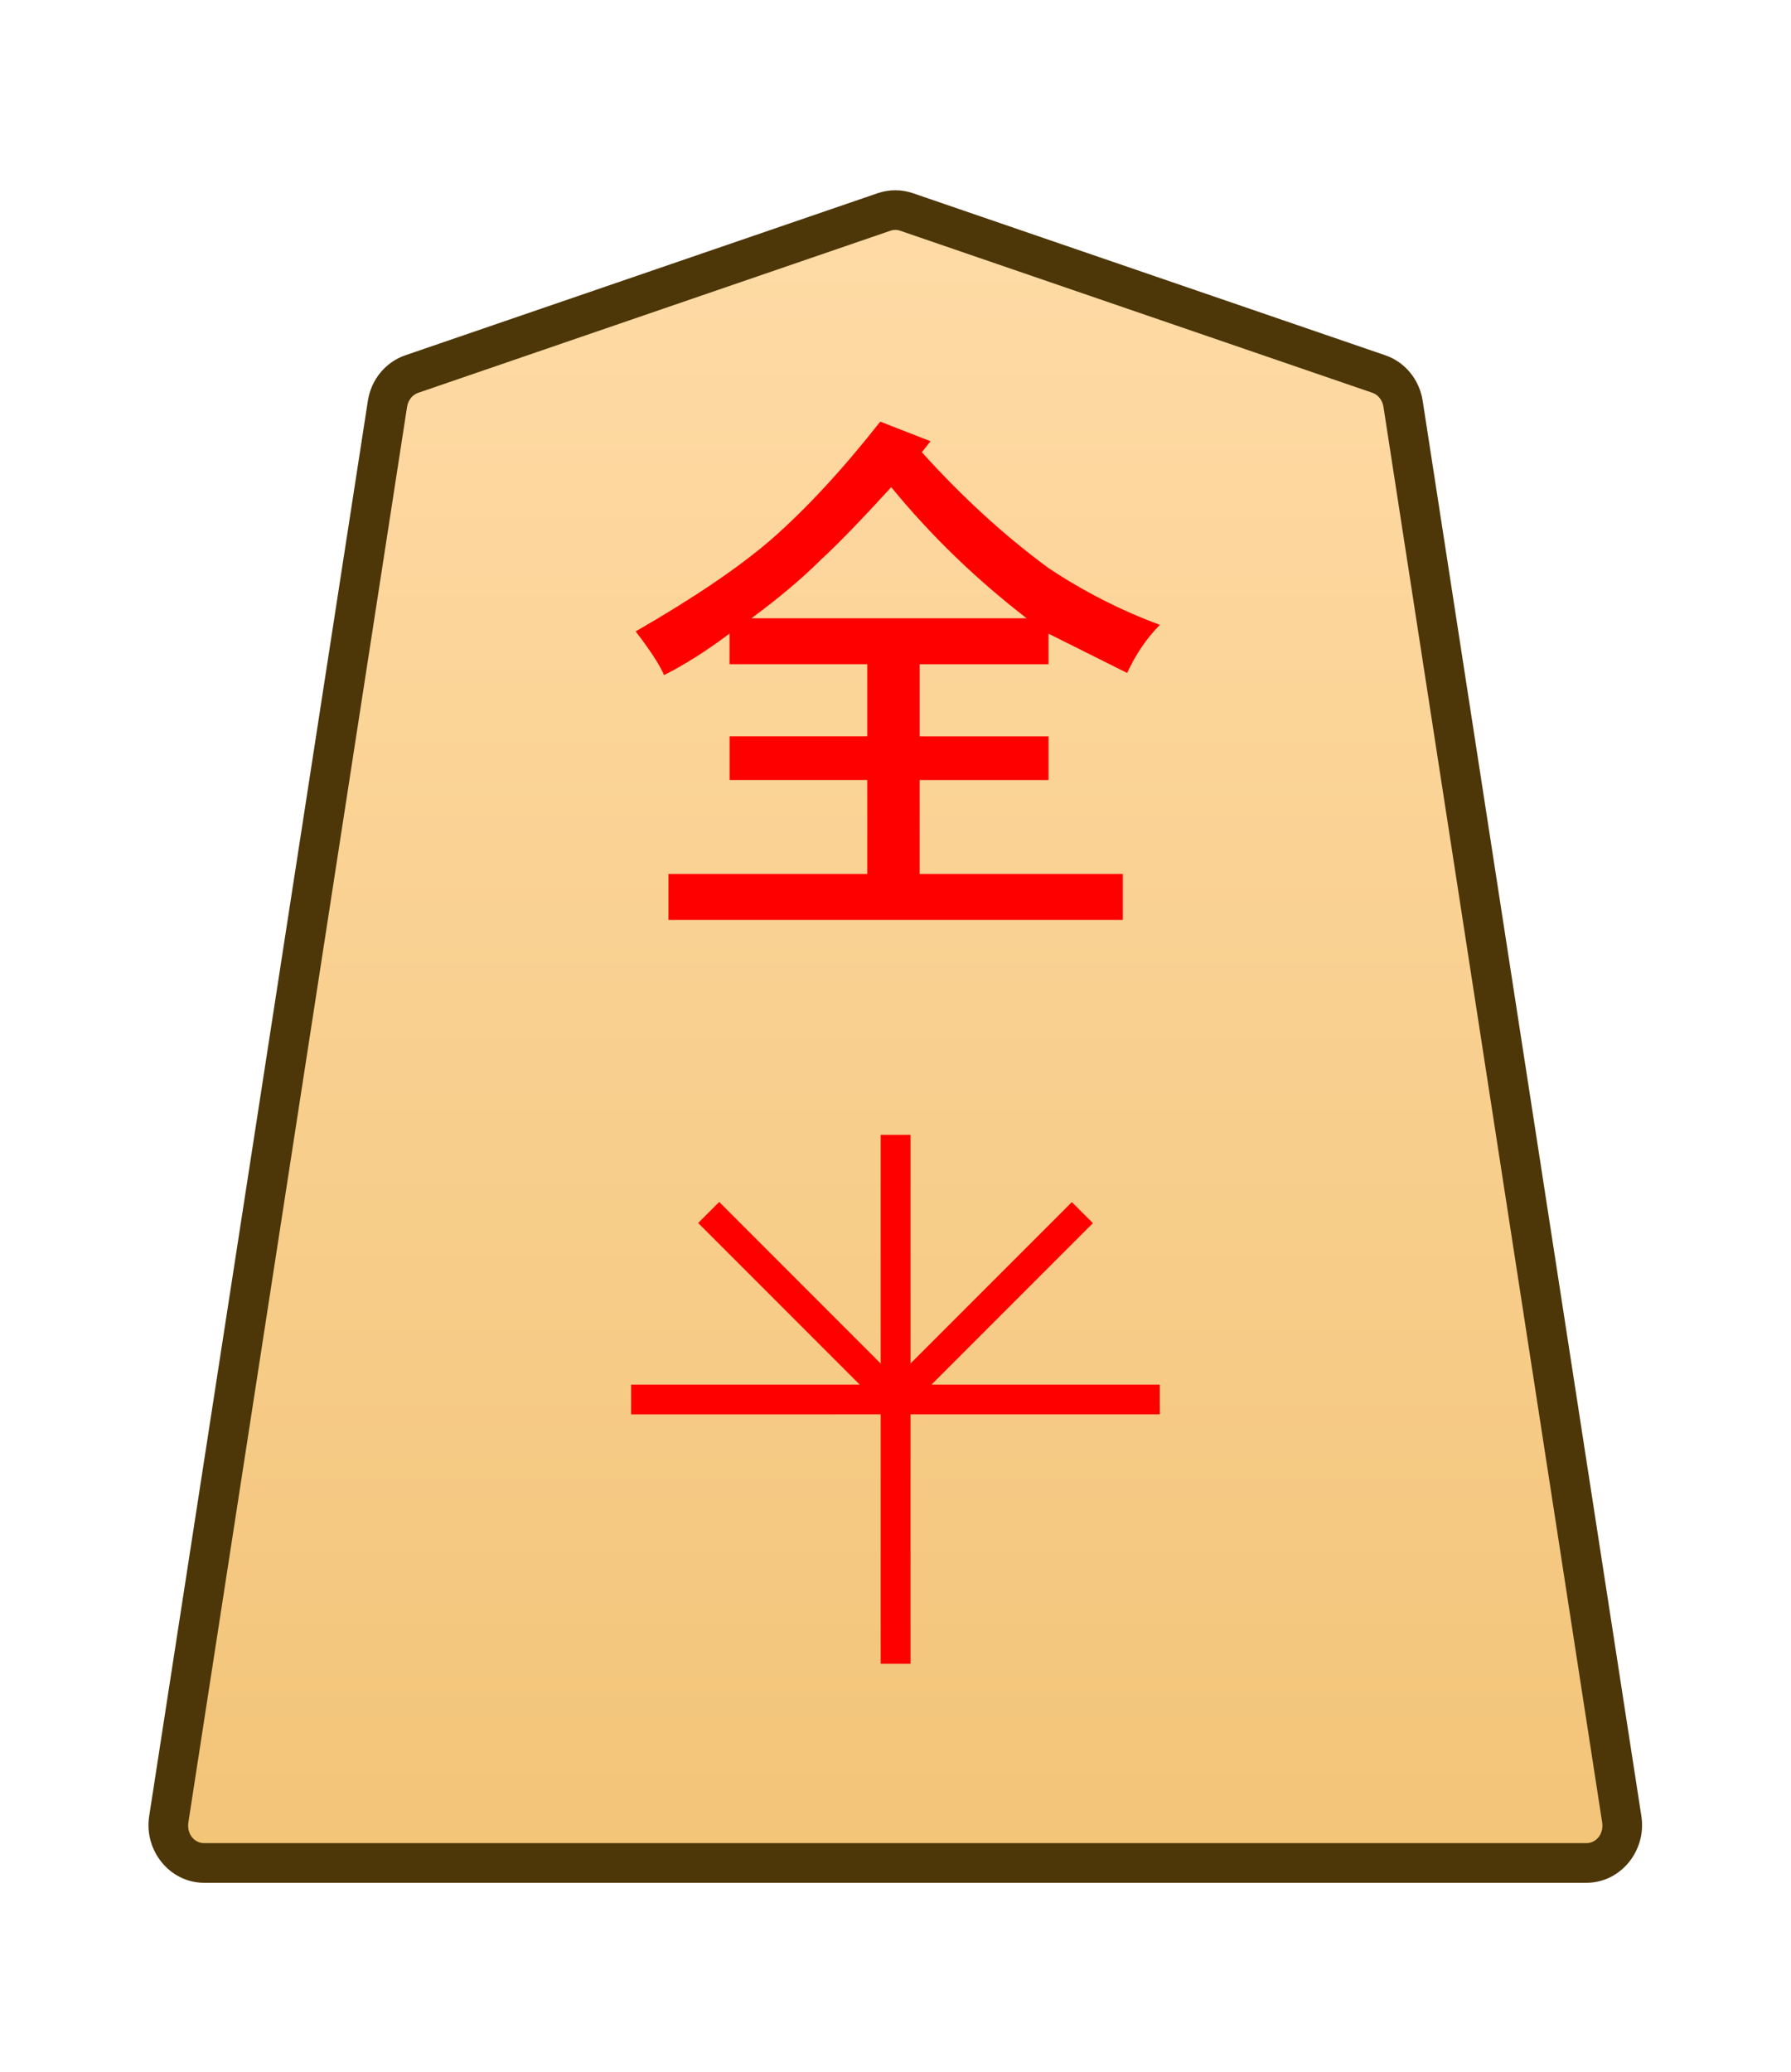 <?xml version="1.0" encoding="UTF-8" standalone="no"?>
<!-- Created with Inkscape (http://www.inkscape.org/) -->

<svg
   width="27.117mm"
   height="31.359mm"
   viewBox="0 0 27.117 31.359"
   version="1.1"
   id="svg1"
   xmlns:xlink="http://www.w3.org/1999/xlink"
   xmlns="http://www.w3.org/2000/svg"
   xmlns:svg="http://www.w3.org/2000/svg">
  <defs
     id="defs1">
    <linearGradient
       xlink:href="#linearGradient22"
       id="linearGradient2"
       x1="-290.43"
       y1="133.518"
       x2="-290.43"
       y2="60.953"
       gradientUnits="userSpaceOnUse"
       gradientTransform="translate(301.72,-125.636)" />
    <linearGradient
       id="linearGradient22">
      <stop
         style="stop-color:#ffdba6;stop-opacity:1;"
         offset="0"
         id="stop21" />
      <stop
         style="stop-color:#f2c478;stop-opacity:1;"
         offset="1"
         id="stop22" />
    </linearGradient>
    <clipPath
       clipPathUnits="userSpaceOnUse"
       id="clipPath1354">
      <path
         d="M 0,2834.646 H 2834.646 V 0 H 0 Z"
         transform="translate(-318.38,-1474.071)"
         id="path1354" />
    </clipPath>
  </defs>
  <g
     id="layer1">
    <g
       id="path1353"
       clip-path="url(#clipPath1354)"
       transform="matrix(0.353,0,0,-0.353,20.877,5.661)">
      <path
         style="color:#000000;fill:url(#linearGradient2);stroke-miterlimit:10;-inkscape-stroke:none"
         d="m 0,0 -20.266,6.952 c -0.309,0.106 -0.643,0.106 -0.952,0 L -41.484,0 c -0.545,-0.187 -0.946,-0.679 -1.038,-1.274 l -9.381,-60.689 c -0.151,-0.981 0.569,-1.871 1.515,-1.871 h 29.646 29.647 c 0.945,0 1.666,0.89 1.514,1.871 L 1.038,-1.274 C 0.946,-0.679 0.546,-0.187 0,0"
         id="path9" />
      <path
         style="color:#000000;fill:#4d3608;stroke-miterlimit:10;-inkscape-stroke:none"
         d="m -50.389,-64.684 c -1.479,0 -2.58,1.39 -2.355,2.85 l 9.381,60.689 c 0.138,0.894 0.747,1.655 1.604,1.949 l 20.266,6.951 c 0.487,0.167 1.017,0.167 1.504,0 L 0.275,0.805 C 1.134,0.511 1.741,-0.252 1.879,-1.145 L 11.26,-61.832 c 0.226,-1.46 -0.877,-2.852 -2.355,-2.852 H -20.742 Z m 0,1.699 h 29.646 29.646 c 0.411,0 0.752,0.389 0.674,0.891 L 0.197,-1.404 c -0.046,0.297 -0.239,0.52 -0.473,0.6 L -20.541,6.148 c -0.131,0.045 -0.269,0.045 -0.4,0 l -20.266,-6.953 c -0.233,-0.08 -0.429,-0.303 -0.475,-0.6 L -51.062,-62.094 c -0.076,-0.502 0.262,-0.891 0.674,-0.891 z"
         id="path10" />
    </g>
    <path
       style="fill:#ff0000;stroke-width:0.353"
       d="M 13.494,7.373 Q 12.799,8.133 12.436,8.464 12.006,8.894 11.377,9.357 h 4.167 Q 14.387,8.464 13.494,7.373 Z M 13.328,6.381 14.089,6.678 13.957,6.844 q 0.926,1.025 1.918,1.753 0.794,0.529 1.687,0.86 -0.298,0.298 -0.496,0.728 -0.529,-0.265 -1.191,-0.595 v 0.463 h -1.951 v 1.091 h 1.951 v 0.661 h -1.951 v 1.422 h 3.076 v 0.695 h -6.879 v -0.695 h 3.01 V 11.804 h -2.084 v -0.661 h 2.084 V 10.052 H 11.046 V 9.589 Q 10.517,9.985 10.054,10.217 9.955,9.985 9.624,9.556 10.947,8.795 11.675,8.166 12.469,7.472 13.328,6.381 Z"
       id="text1354"
       aria-label="全" />
    <path
       style="color:#000000;fill:#ff0000;stroke-miterlimit:10;-inkscape-stroke:none"
       d="M -0.639,0 V 22.678 H 0.639 V 0 Z"
       id="path1427"
       transform="matrix(0.353,0,0,-0.353,13.56,25.18)" />
    <path
       style="color:#000000;fill:#ff0000;stroke-miterlimit:10;-inkscape-stroke:none"
       d="M -22.678,-0.639 V 0.639 H 0 v -1.277 z"
       id="path1429"
       transform="matrix(0.353,0,0,-0.353,17.56,21.18)" />
    <path
       style="color:#000000;fill:#ff0000;stroke-miterlimit:10;-inkscape-stroke:none"
       d="M -0.451,-0.451 -8.469,7.566 -7.566,8.469 0.451,0.451 Z"
       id="path1431"
       transform="matrix(0.353,0,0,-0.353,13.56,21.18)" />
    <path
       style="color:#000000;fill:#ff0000;stroke-miterlimit:10;-inkscape-stroke:none"
       d="M -7.566,-8.469 -8.469,-7.566 -0.451,0.451 0.451,-0.451 Z"
       id="path1433"
       transform="matrix(0.353,0,0,-0.353,16.388,18.352)" />
  </g>
</svg>
